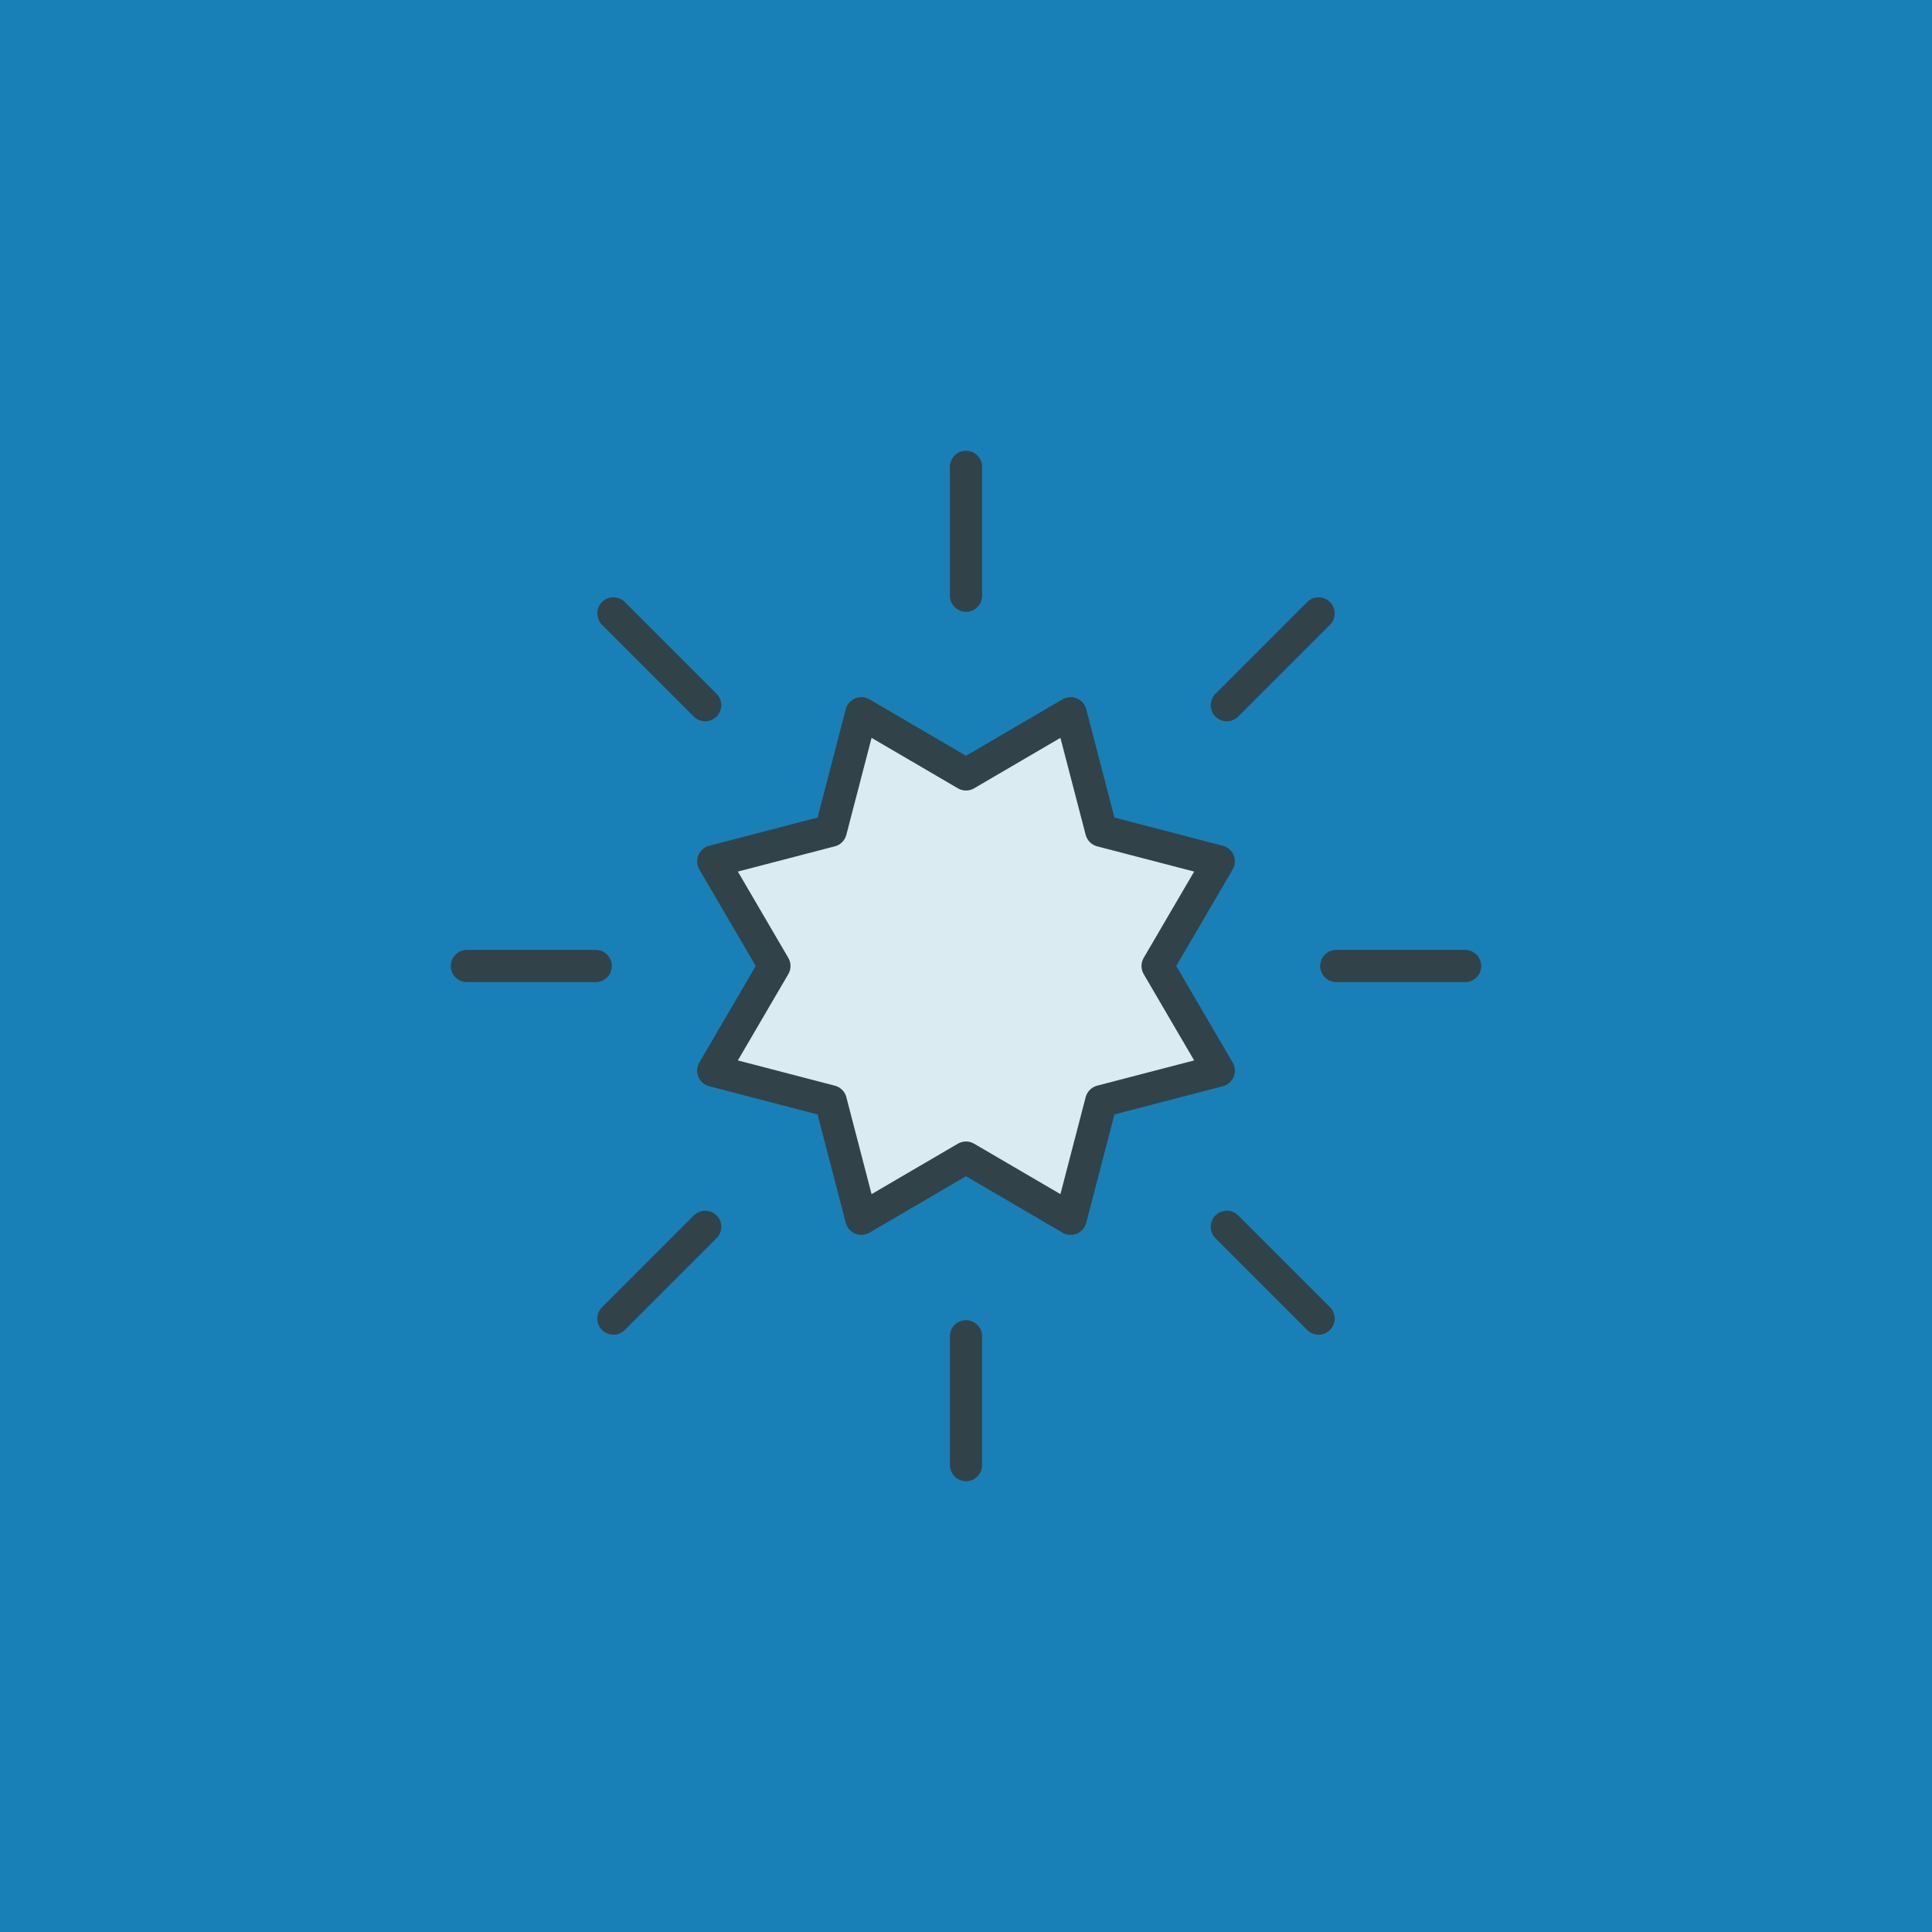 <?xml version="1.0" encoding="utf-8"?>
<!-- Generator: Adobe Illustrator 22.0.0, SVG Export Plug-In . SVG Version: 6.00 Build 0)  -->
<svg version="1.1" id="Layer_1" xmlns="http://www.w3.org/2000/svg" xmlns:xlink="http://www.w3.org/1999/xlink" x="0px" y="0px"
	 viewBox="0 0 120 120" style="enable-background:new 0 0 120 120;" xml:space="preserve">
<style type="text/css">
	.st0{fill:#1880B6;}
	.st1{fill:#FF6673;stroke:#324249;stroke-width:2;stroke-linecap:round;stroke-linejoin:round;}
	.st2{fill:#DAECF2;stroke:#324249;stroke-width:2;stroke-linecap:round;stroke-linejoin:round;}
</style>
<rect id="Call_to_Action" class="st0" width="120" height="120"/>
<g transform="translate(1 1)">
	<path class="st1" d="M28,59h8 M37.1,37.1l5.7,5.7 M59,28v8 M80.9,37.1l-5.7,5.7 M90,59h-8 M80.9,80.9l-5.7-5.7 M59,90v-8
		 M37.1,80.9l5.7-5.7"/>
	<polygon class="st2" points="59,70.9 52.5,74.7 50.6,67.4 43.3,65.5 47.1,59 43.3,52.5 50.6,50.6 52.5,43.3 59,47.1 65.5,43.3 
		67.4,50.6 74.7,52.5 70.9,59 74.7,65.5 67.4,67.4 65.5,74.7 	"/>
</g>
</svg>
